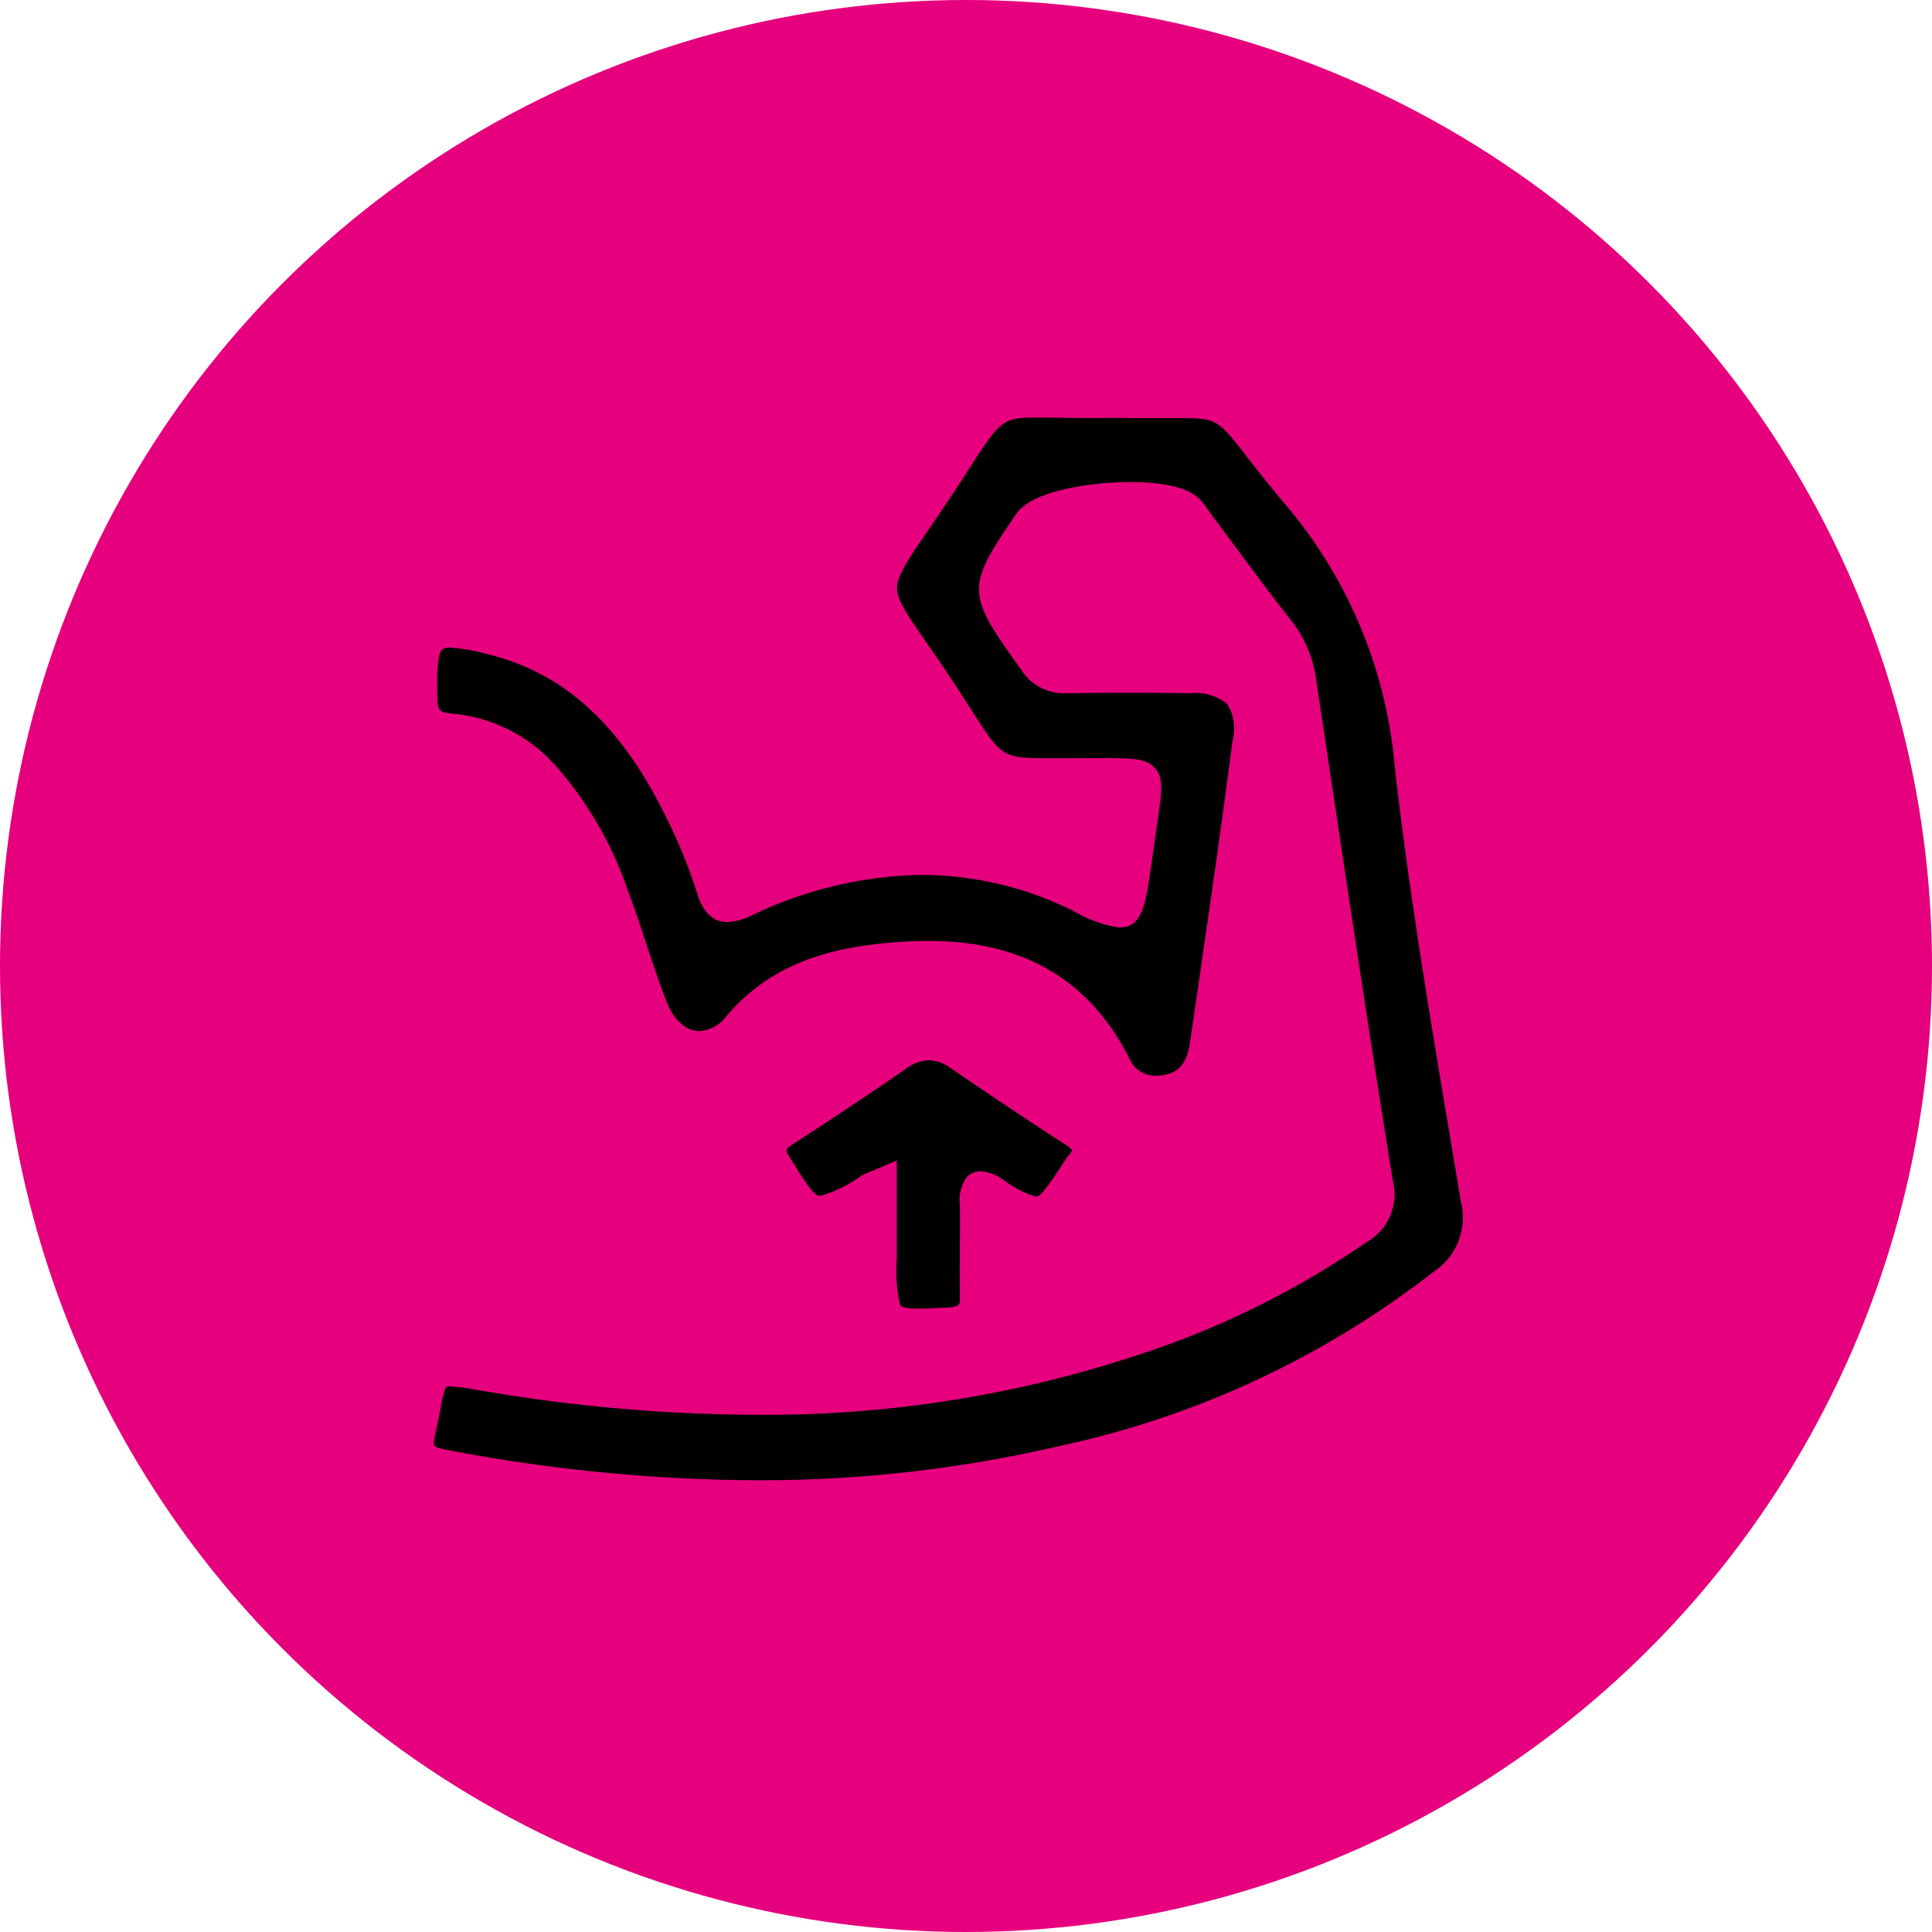 <svg xmlns="http://www.w3.org/2000/svg" width="111.848" height="111.848" viewBox="0 0 111.848 111.848">
  <g id="Grupo_401" data-name="Grupo 401" transform="translate(-460.045 -1311.306)">
    <circle id="Elipse_11" data-name="Elipse 11" cx="55.924" cy="55.924" r="55.924" transform="translate(460.045 1311.306)" fill="#e6007e"/>
    <g id="Grupo_394" data-name="Grupo 394">
      <path id="Trazado_226" data-name="Trazado 226" d="M2722.847,1315.936c-.353.546-.753,1.164-1.239,1.891-.408.609-.774,1.144-1.1,1.619-1.17,1.709-1.814,2.65-1.825,3.36s.568,1.532,1.718,3.194c.349.5.744,1.074,1.189,1.738.566.843,1.025,1.565,1.4,2.145,1.779,2.795,1.779,2.795,4.656,2.795.3,0,.621,0,.974,0,.428,0,.9-.006,1.421-.006l.656,0h.03c1.6.008,2.4.012,2.9.59s.384,1.345.163,2.88c-.052.366-.1.728-.155,1.09-.075.532-.15,1.064-.228,1.6l-.012.081c-.336,2.3-.522,3.565-1.849,3.565a7.361,7.361,0,0,1-2.678-.973l-.24-.113a19.745,19.745,0,0,0-8.5-1.959,23.556,23.556,0,0,0-9.777,2.307,3.644,3.644,0,0,1-1.49.423c-1.236,0-1.618-1.232-1.781-1.758a30.349,30.349,0,0,0-1.872-4.531c-2.611-5.234-5.87-8.165-10.255-9.225a10.852,10.852,0,0,0-2.13-.372.706.706,0,0,0-.479.113c-.307.311-.288,1.753-.278,2.528.013.993.063,1.123.9,1.182a9.049,9.049,0,0,1,5.993,3.058,21.272,21.272,0,0,1,4.153,7.219c.391,1.025.739,2.077,1.076,3.1.358,1.084.729,2.2,1.147,3.277s1.134,1.721,1.909,1.721a2.14,2.14,0,0,0,1.578-.882c2-2.35,4.66-3.66,8.386-4.121a26.5,26.5,0,0,1,3.268-.217c5.531,0,9.354,2.242,11.687,6.853a1.609,1.609,0,0,0,1.529.95,2.587,2.587,0,0,0,.355-.026c.578-.081,1.371-.356,1.583-1.806l.332-2.275c.733-5.019,1.491-10.208,2.149-15.321a2.681,2.681,0,0,0-.31-2.086,2.914,2.914,0,0,0-2.176-.629c-1.282-.019-2.47-.028-3.632-.028-1.2,0-2.382.01-3.5.031h-.077a2.939,2.939,0,0,1-2.564-1.388l-.041-.056c-3.13-4.356-3.139-4.69-.23-8.937,1-1.461,4.752-1.847,6.595-1.847,1.405,0,3.246.174,4.043,1.005a4.718,4.718,0,0,1,.466.6c.056.08.111.16.169.237q.672.9,1.34,1.8c1.068,1.442,2.174,2.933,3.3,4.361a7.063,7.063,0,0,1,1.461,3.475q.414,2.756.827,5.512c1.153,7.7,2.346,15.67,3.61,23.488a3.165,3.165,0,0,1-1.538,3.531,50.865,50.865,0,0,1-12.741,6.366,68.6,68.6,0,0,1-22.606,3.624,95.549,95.549,0,0,1-15.492-1.333l-.624-.1a12.189,12.189,0,0,0-1.6-.213.6.6,0,0,0-.211.023,5.286,5.286,0,0,0-.323,1.266c-.077.4-.174.9-.308,1.479-.125.545-.057.657-.054.662s.1.129.716.244a97.133,97.133,0,0,0,17.979,1.761,76.47,76.47,0,0,0,17.581-2,53.42,53.42,0,0,0,21.6-10.089,3.754,3.754,0,0,0,1.559-4.031q-.263-1.57-.527-3.142c-1.217-7.229-2.475-14.705-3.311-22.113a27.02,27.02,0,0,0-6.325-15.114c-.986-1.166-1.684-2.062-2.244-2.782-1.725-2.219-1.725-2.219-4.113-2.219l-.786,0c-.342,0-.718,0-1.132,0-.618,0-1.2-.005-1.775-.015-.45.007-.867.01-1.256.01-.674,0-1.258-.008-1.773-.015-.4-.006-.748-.011-1.065-.011v-.341h0v.341C2724.781,1312.949,2724.745,1313.005,2722.847,1315.936Z" transform="translate(-2206.707 22.523)"/>
      <path id="Trazado_227" data-name="Trazado 227" d="M2723.514,1356.592a2.6,2.6,0,0,1,1.333.5,6.3,6.3,0,0,0,1.881.974c.27,0,.744-.7,1.4-1.673.046-.069.086-.136.127-.2a3.351,3.351,0,0,1,.36-.515.836.836,0,0,0,.2-.3,1.227,1.227,0,0,0-.41-.349c-2.074-1.336-4.234-2.776-6.6-4.4a2.275,2.275,0,0,0-1.279-.464,2.351,2.351,0,0,0-1.329.491c-2.011,1.392-4.119,2.8-6.444,4.3-.57.368-.57.368-.252.875l.082.13c.8,1.283,1.289,2.058,1.654,2.058a7.732,7.732,0,0,0,2.356-1.154,4.426,4.426,0,0,1,.6-.276c.138-.056.308-.124.527-.218l.951-.408v5.716a8.958,8.958,0,0,0,.176,2.608c.051.108.121.256,1.071.256.415,0,.926-.026,1.574-.06l.1-.006c.744-.038.742-.158.732-.662-.016-.926-.01-1.864,0-2.772,0-.8.01-1.634,0-2.447a2.313,2.313,0,0,1,.414-1.686A1.071,1.071,0,0,1,2723.514,1356.592Z" transform="translate(-2206.707 22.523)"/>
    </g>
  </g>
</svg>
